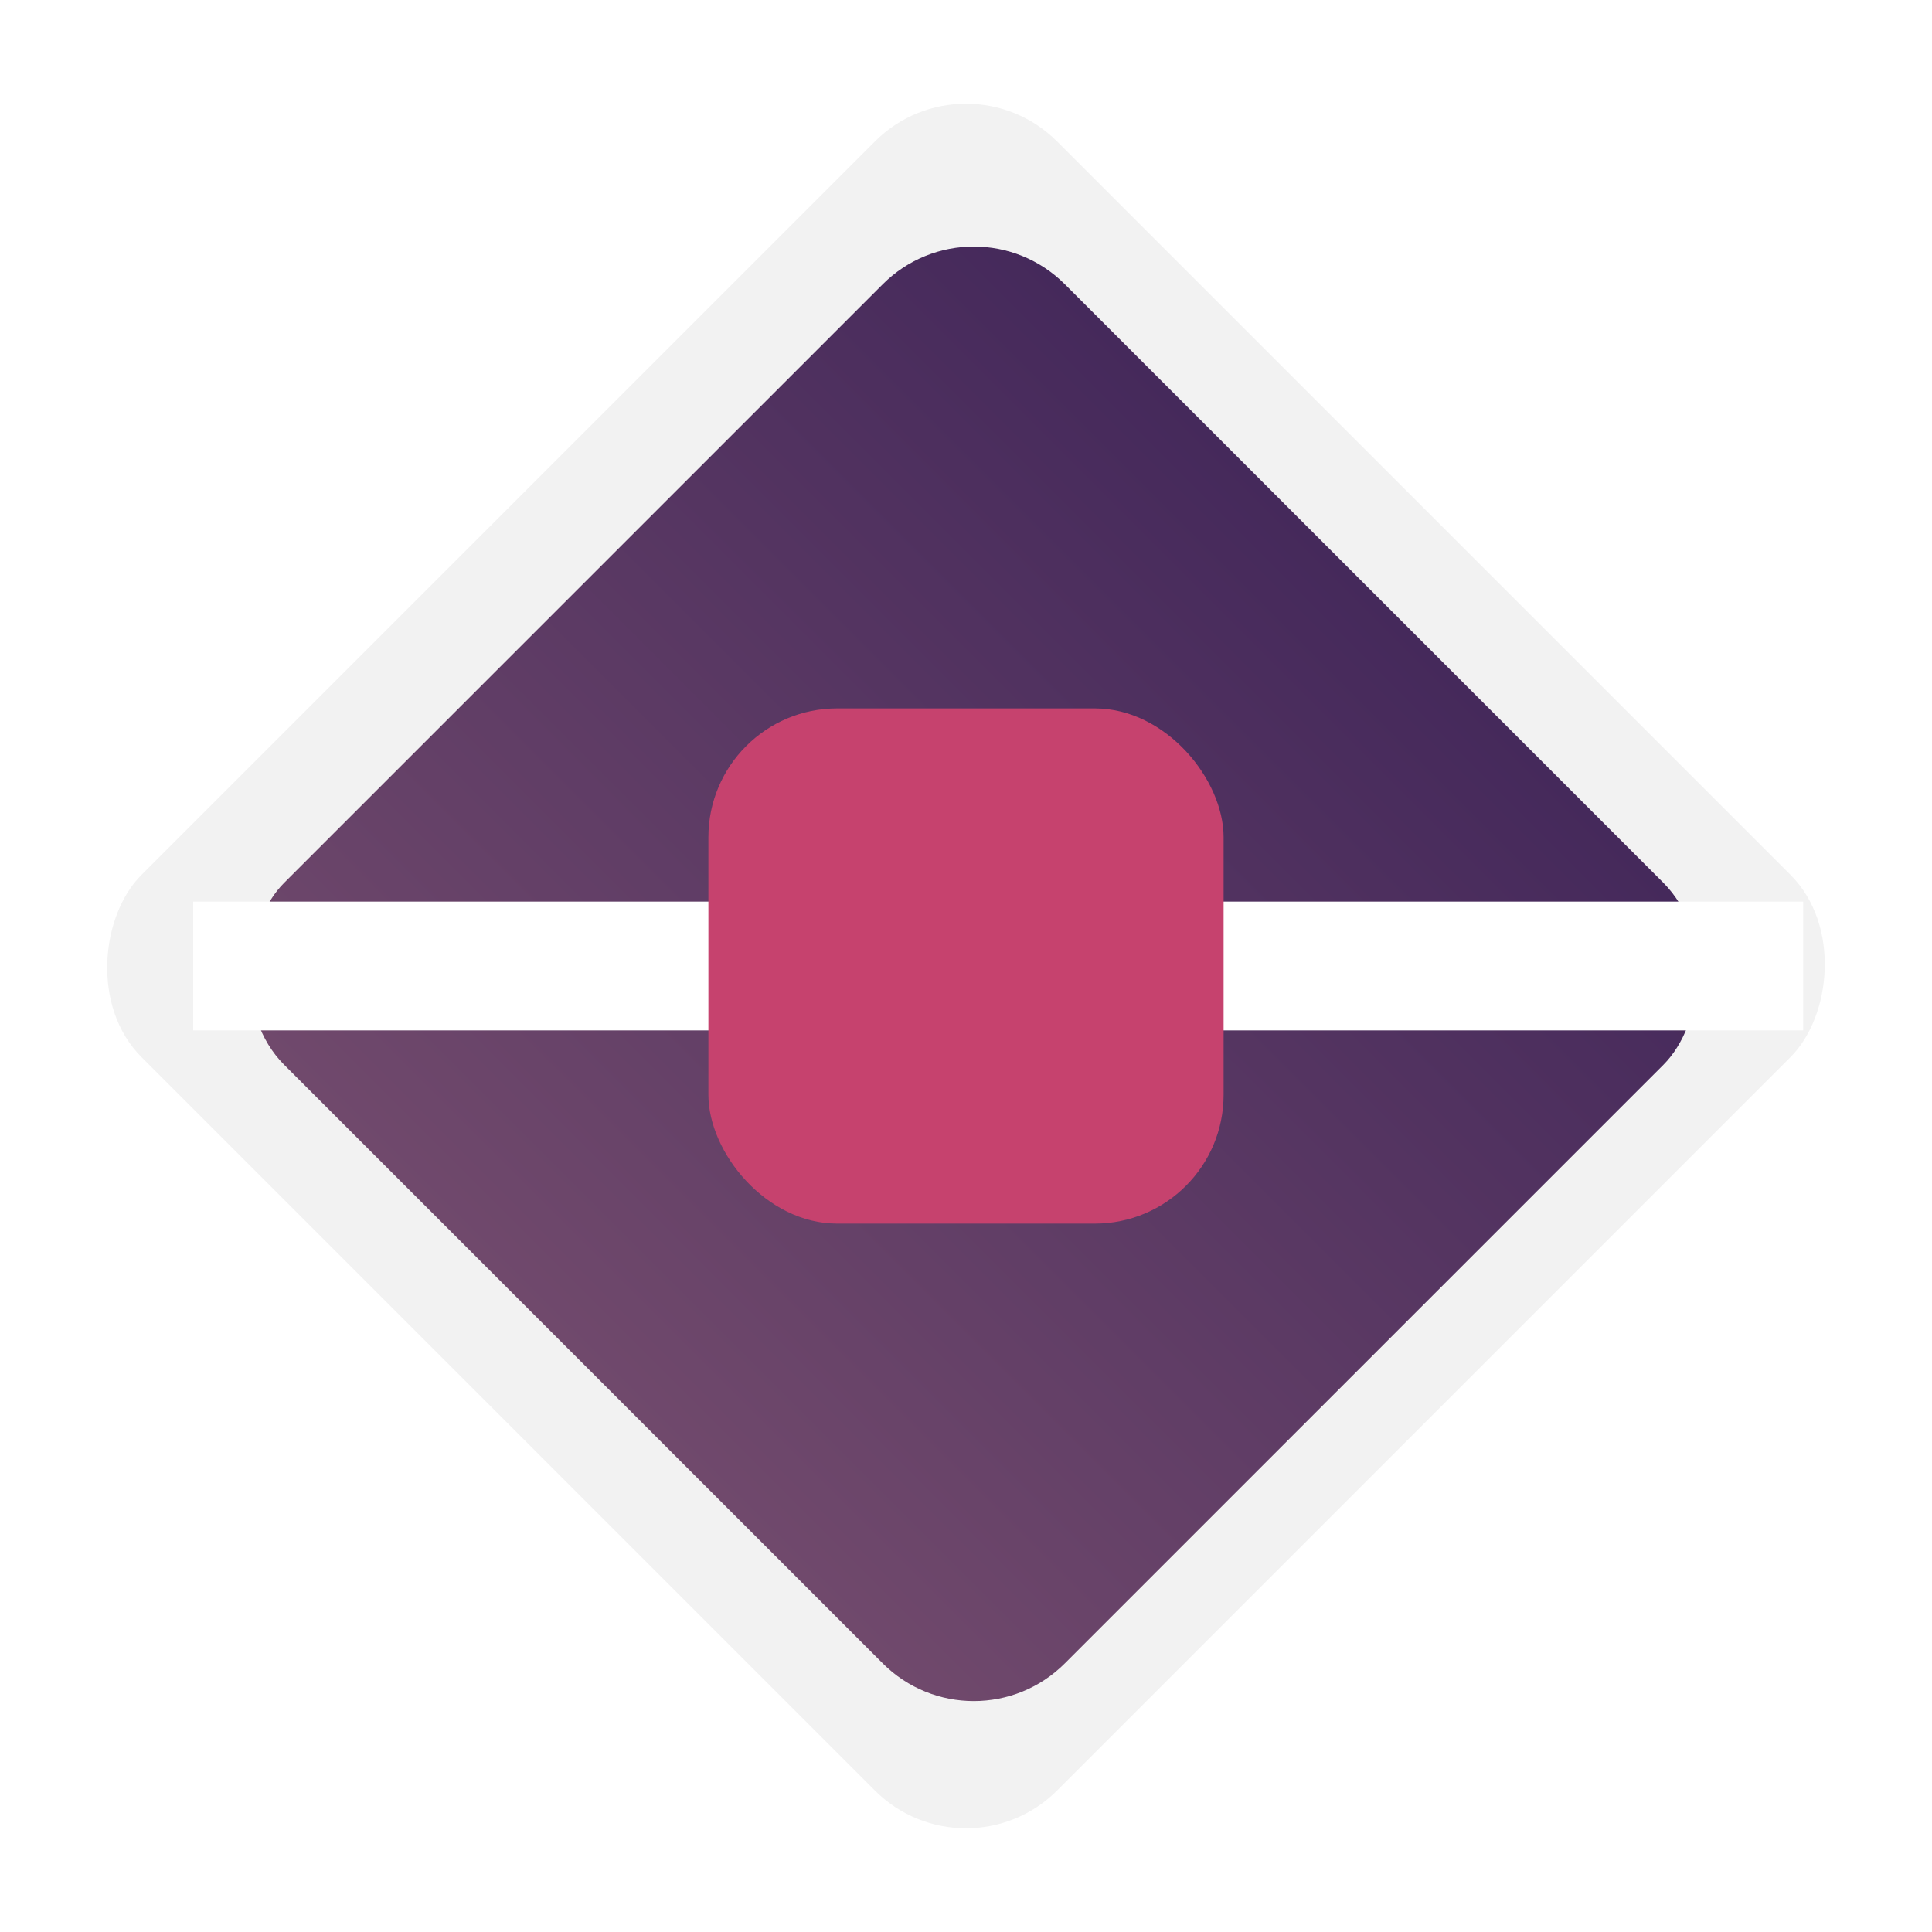 <svg width="30" height="30" viewBox="0 0 30 30" fill="none" xmlns="http://www.w3.org/2000/svg">
<g clip-path="url(#clip0_303_30)">
<g clip-path="url(#clip1_303_30)">
<rect x="15" y="0.782" width="20.107" height="20.107" rx="2" transform="rotate(45 15 0.782)" fill="#F2F2F2"/>
<rect x="15.121" y="3" width="17.142" height="17.142" rx="2" transform="rotate(45 15.121 3)" fill="url(#paint0_linear_303_30)"/>
<line x1="3" y1="15" x2="28" y2="15" stroke="white" stroke-width="2"/>
<g filter="url(#filter0_d_303_30)">
<rect x="11" y="11" width="8" height="8" rx="2" fill="#C6426E"/>
</g>
</g>
</g>
<defs>
<filter id="filter0_d_303_30" x="2" y="2" width="26" height="26" filterUnits="userSpaceOnUse" color-interpolation-filters="sRGB">
<feFlood flood-opacity="0" result="BackgroundImageFix"/>
<feColorMatrix in="SourceAlpha" type="matrix" values="0 0 0 0 0 0 0 0 0 0 0 0 0 0 0 0 0 0 127 0" result="hardAlpha"/>
<feOffset/>
<feGaussianBlur stdDeviation="4.5"/>
<feComposite in2="hardAlpha" operator="out"/>
<feColorMatrix type="matrix" values="0 0 0 0 0 0 0 0 0 0 0 0 0 0 0 0 0 0 1 0"/>
<feBlend mode="normal" in2="BackgroundImageFix" result="effect1_dropShadow_303_30"/>
<feBlend mode="normal" in="SourceGraphic" in2="effect1_dropShadow_303_30" result="shape"/>
</filter>
<linearGradient id="paint0_linear_303_30" x1="23.692" y1="3" x2="23.692" y2="20.142" gradientUnits="userSpaceOnUse">
<stop stop-color="#45295B"/>
<stop offset="1" stop-color="#70496C"/>
<stop offset="1" stop-color="#D9D9D9" stop-opacity="0"/>
</linearGradient>
<clipPath id="clip0_303_30">
<rect width="30" height="30" fill="white"/>
</clipPath>
<clipPath id="clip1_303_30">
<rect x="15" y="0.782" width="20.107" height="20.107" rx="2" transform="rotate(45 15 0.782)" fill="white"/>
</clipPath>
</defs>
</svg>
